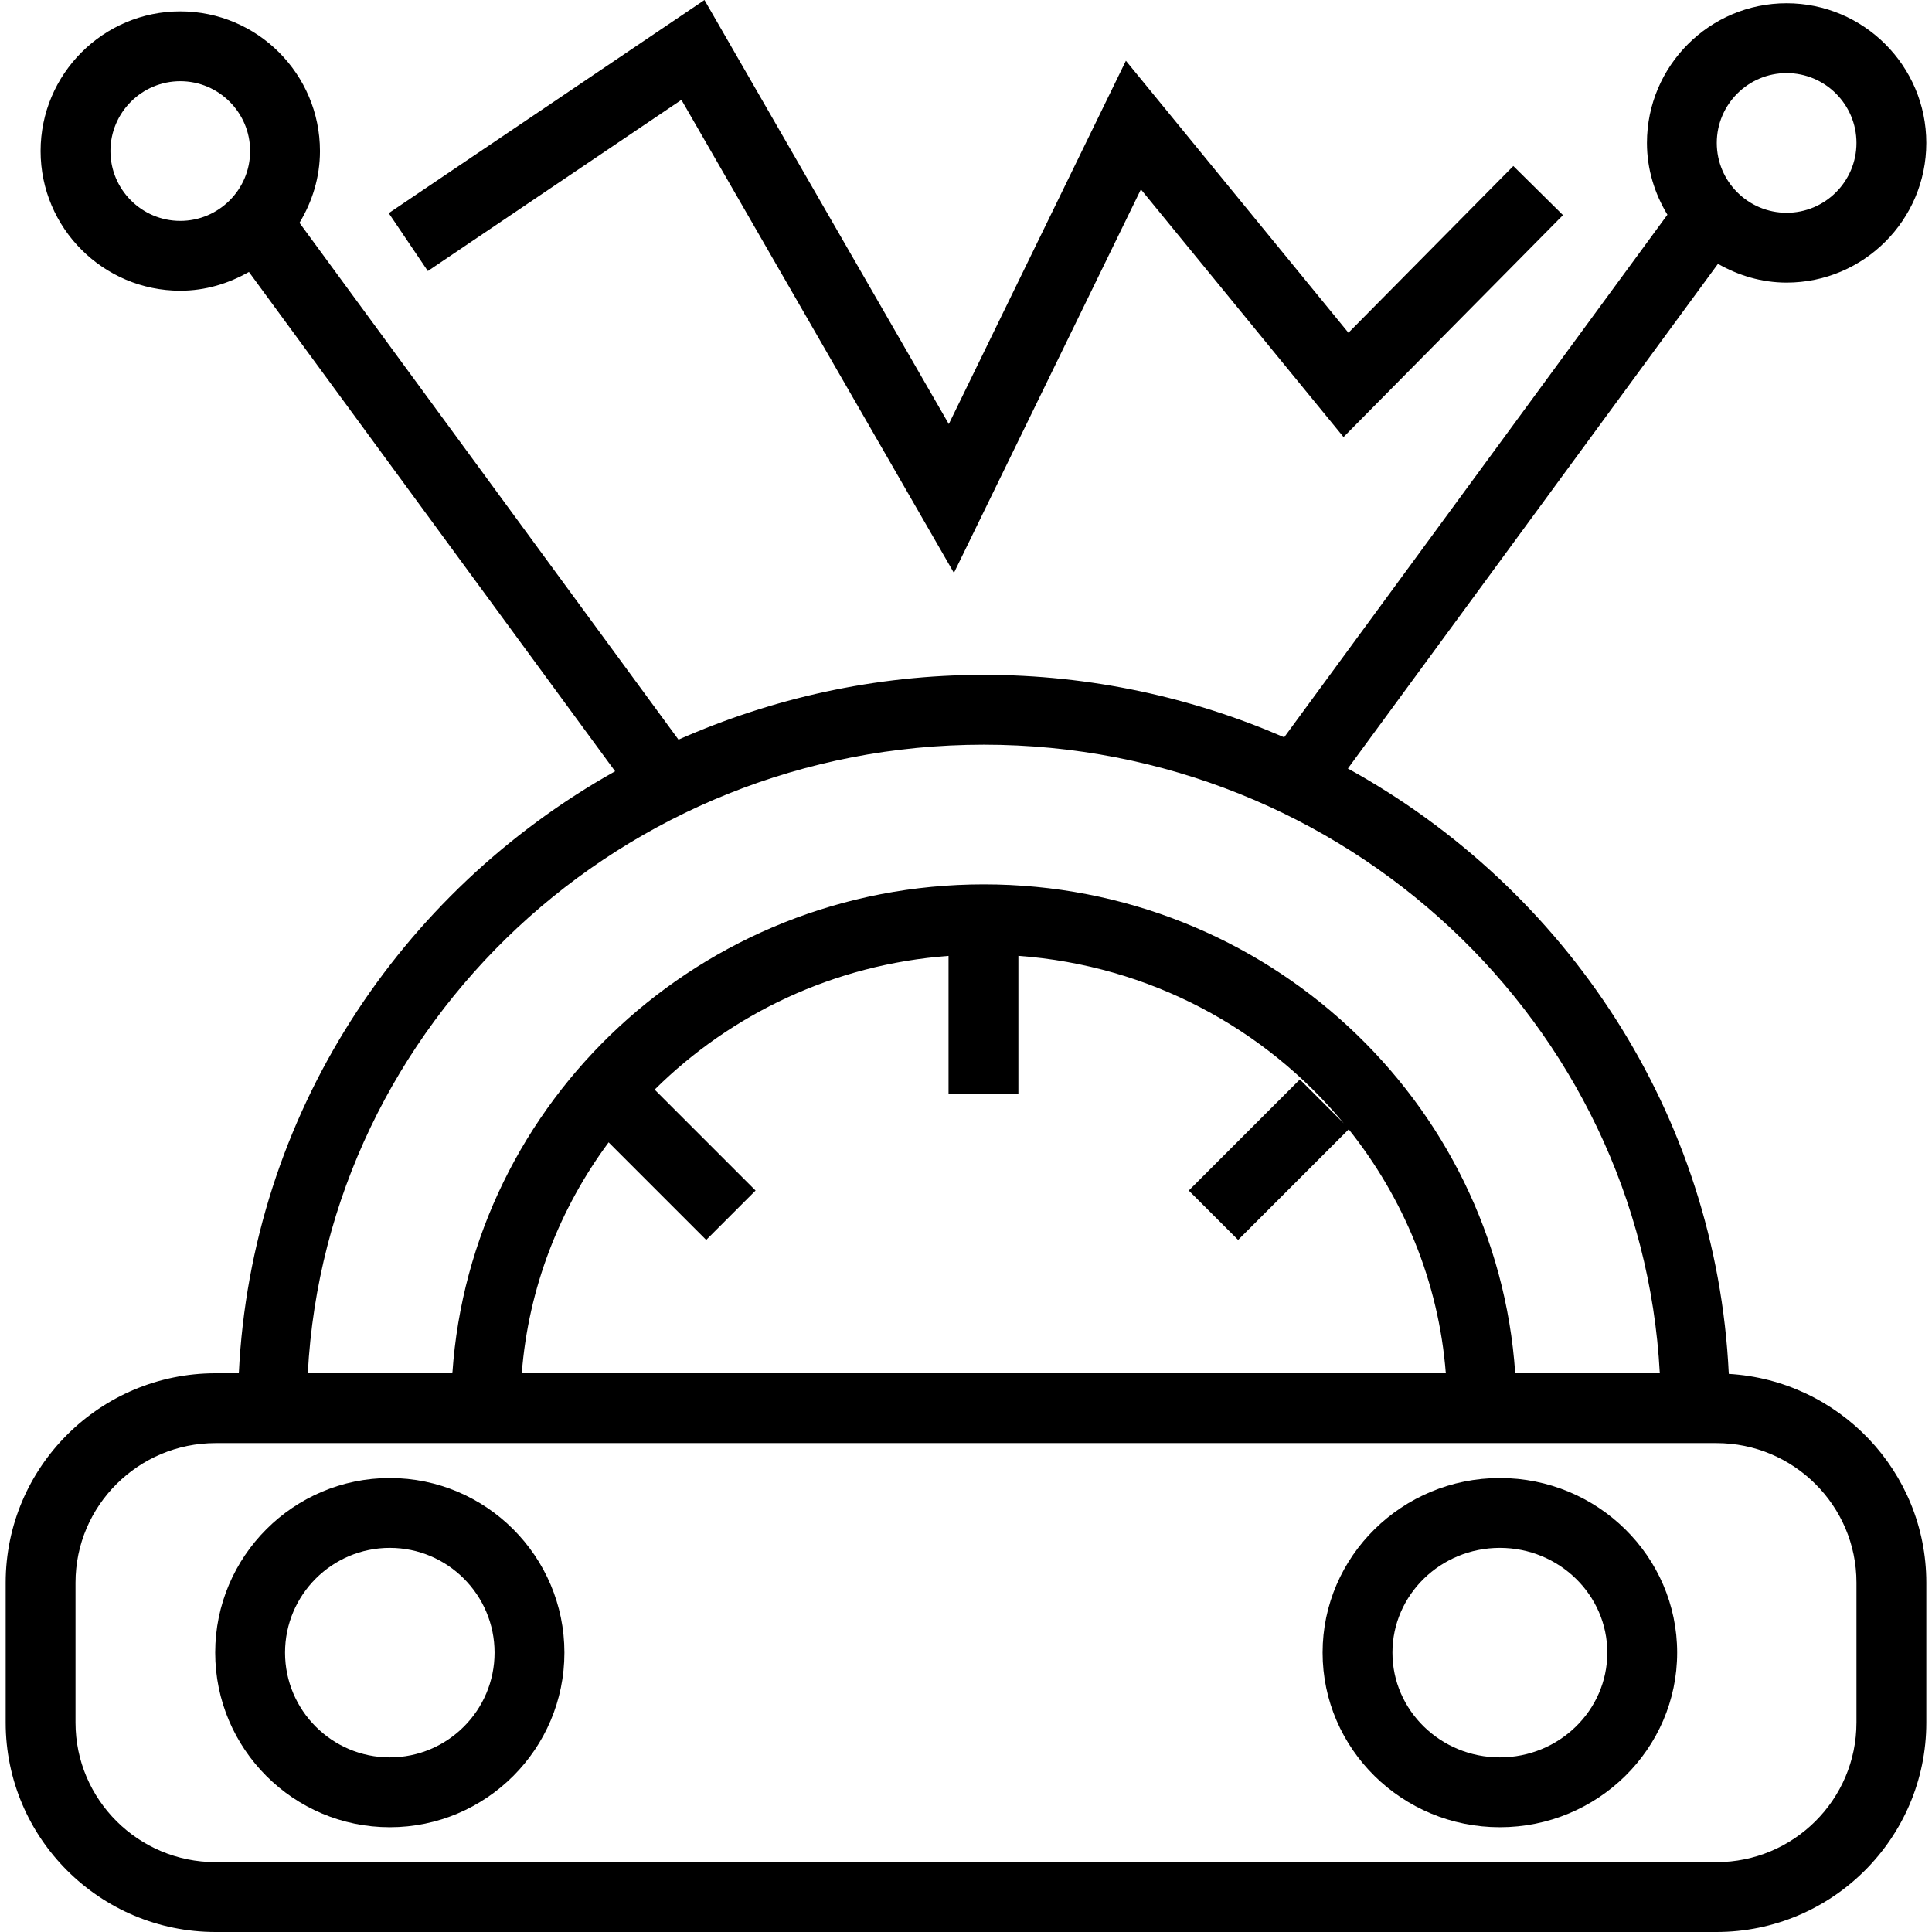 <?xml version="1.0" encoding="iso-8859-1"?>
<!-- Generator: Adobe Illustrator 19.0.0, SVG Export Plug-In . SVG Version: 6.00 Build 0)  -->
<svg version="1.1" id="Layer_1" xmlns="http://www.w3.org/2000/svg" xmlns:xlink="http://www.w3.org/1999/xlink" x="0px" y="0px"
	 viewBox="0 0 227.792 227.792" style="enable-background:new 0 0 227.792 227.792;" xml:space="preserve">
<g>
	<g>
		<g>
			<path d="M203.833,161.988c-1.455-30.658-19.159-57.184-44.913-71.376l43.638-59.505c2.4,1.369,5.138,2.214,8.094,2.214
				c9.083,0,16.469-7.386,16.469-16.469s-7.386-16.469-16.469-16.469c-9.083,0-16.469,7.386-16.469,16.469
				c0,3.106,0.914,5.982,2.414,8.463L151.41,86.931c-10.85-4.703-22.814-7.363-35.416-7.363c-12.831,0-24.993,2.772-35.997,7.638
				L35.311,26.271c1.5-2.482,2.414-5.357,2.414-8.463c0-9.083-7.386-16.469-16.469-16.469S4.787,8.725,4.787,17.808
				s7.386,16.469,16.469,16.469c2.956,0,5.693-0.845,8.094-2.214l43.174,58.873c-25.433,14.255-42.896,40.572-44.365,70.978h-2.745
				c-13.643,0-24.744,11.073-24.744,24.684v16.51c0,13.611,11.101,24.684,24.744,24.684h176.964
				c13.643,0,24.744-11.074,24.744-24.684v-16.51C227.121,173.477,216.797,162.746,203.833,161.988z M210.652,8.617
				c4.539,0,8.235,3.695,8.235,8.235s-3.695,8.235-8.235,8.235c-4.539,0-8.235-3.695-8.235-8.235S206.113,8.617,210.652,8.617z
				 M21.256,26.043c-4.54,0-8.235-3.696-8.235-8.235s3.695-8.235,8.235-8.235c4.54,0,8.235,3.695,8.235,8.235
				C29.491,22.348,25.796,26.043,21.256,26.043z M115.994,87.802c42.601,0,77.509,32.882,79.704,74.111h-17.047
				c-2.173-32.135-29.405-57.642-62.657-57.642s-60.484,25.507-62.657,57.642H36.29C38.485,120.684,73.394,87.802,115.994,87.802z
				 M77.186,128.47c8.995-8.919,21.129-14.763,34.651-15.766v16.273h8.235V112.7c15.475,1.127,29.145,8.587,38.365,19.748
				l-5.177-5.177l-13.1,13.1l5.822,5.822l13.041-13.041c6.438,8.069,10.603,17.958,11.445,28.763H61.52
				c0.789-10.124,4.486-19.452,10.241-27.226l11.504,11.504l5.822-5.822L77.186,128.47z M218.887,203.107h-0.001
				c0,9.071-7.406,16.449-16.51,16.449H25.413c-9.103,0-16.51-7.378-16.51-16.449v-16.51c0-9.071,7.406-16.449,16.51-16.449h2.533
				h25.178h125.739h23.514c9.103,0,16.51,7.378,16.51,16.449V203.107z"/>
			<path d="M176.841,174.266c-11.524,0-20.9,9.236-20.9,20.587c0,11.351,9.376,20.587,20.9,20.587
				c11.528,0,20.904-9.236,20.904-20.587C197.745,183.502,188.369,174.266,176.841,174.266z M176.841,207.204
				c-6.984,0-12.666-5.541-12.666-12.352c0-6.811,5.681-12.352,12.666-12.352c6.984,0,12.669,5.541,12.669,12.352
				C189.51,201.663,183.825,207.204,176.841,207.204z"/>
			<path d="M45.96,174.266c-11.351,0-20.587,9.236-20.587,20.587c0,11.351,9.236,20.587,20.587,20.587
				c11.351,0,20.587-9.236,20.587-20.587C66.546,183.502,57.31,174.266,45.96,174.266z M45.96,207.204
				c-6.811,0-12.352-5.541-12.352-12.352c0-6.811,5.54-12.352,12.352-12.352c6.812,0,12.352,5.541,12.352,12.352
				C58.312,201.663,52.771,207.204,45.96,207.204z"/>
			<polygon points="80.342,11.773 112.472,67.546 134.518,22.328 158.409,51.531 184.283,25.363 178.429,19.573 158.988,39.235 
				132.749,7.161 111.869,49.999 83.059,0 45.835,25.13 50.443,31.957 			"/>
		</g>
	</g>
</g>
<g>
</g>
<g>
</g>
<g>
</g>
<g>
</g>
<g>
</g>
<g>
</g>
<g>
</g>
<g>
</g>
<g>
</g>
<g>
</g>
<g>
</g>
<g>
</g>
<g>
</g>
<g>
</g>
<g>
</g>
</svg>

